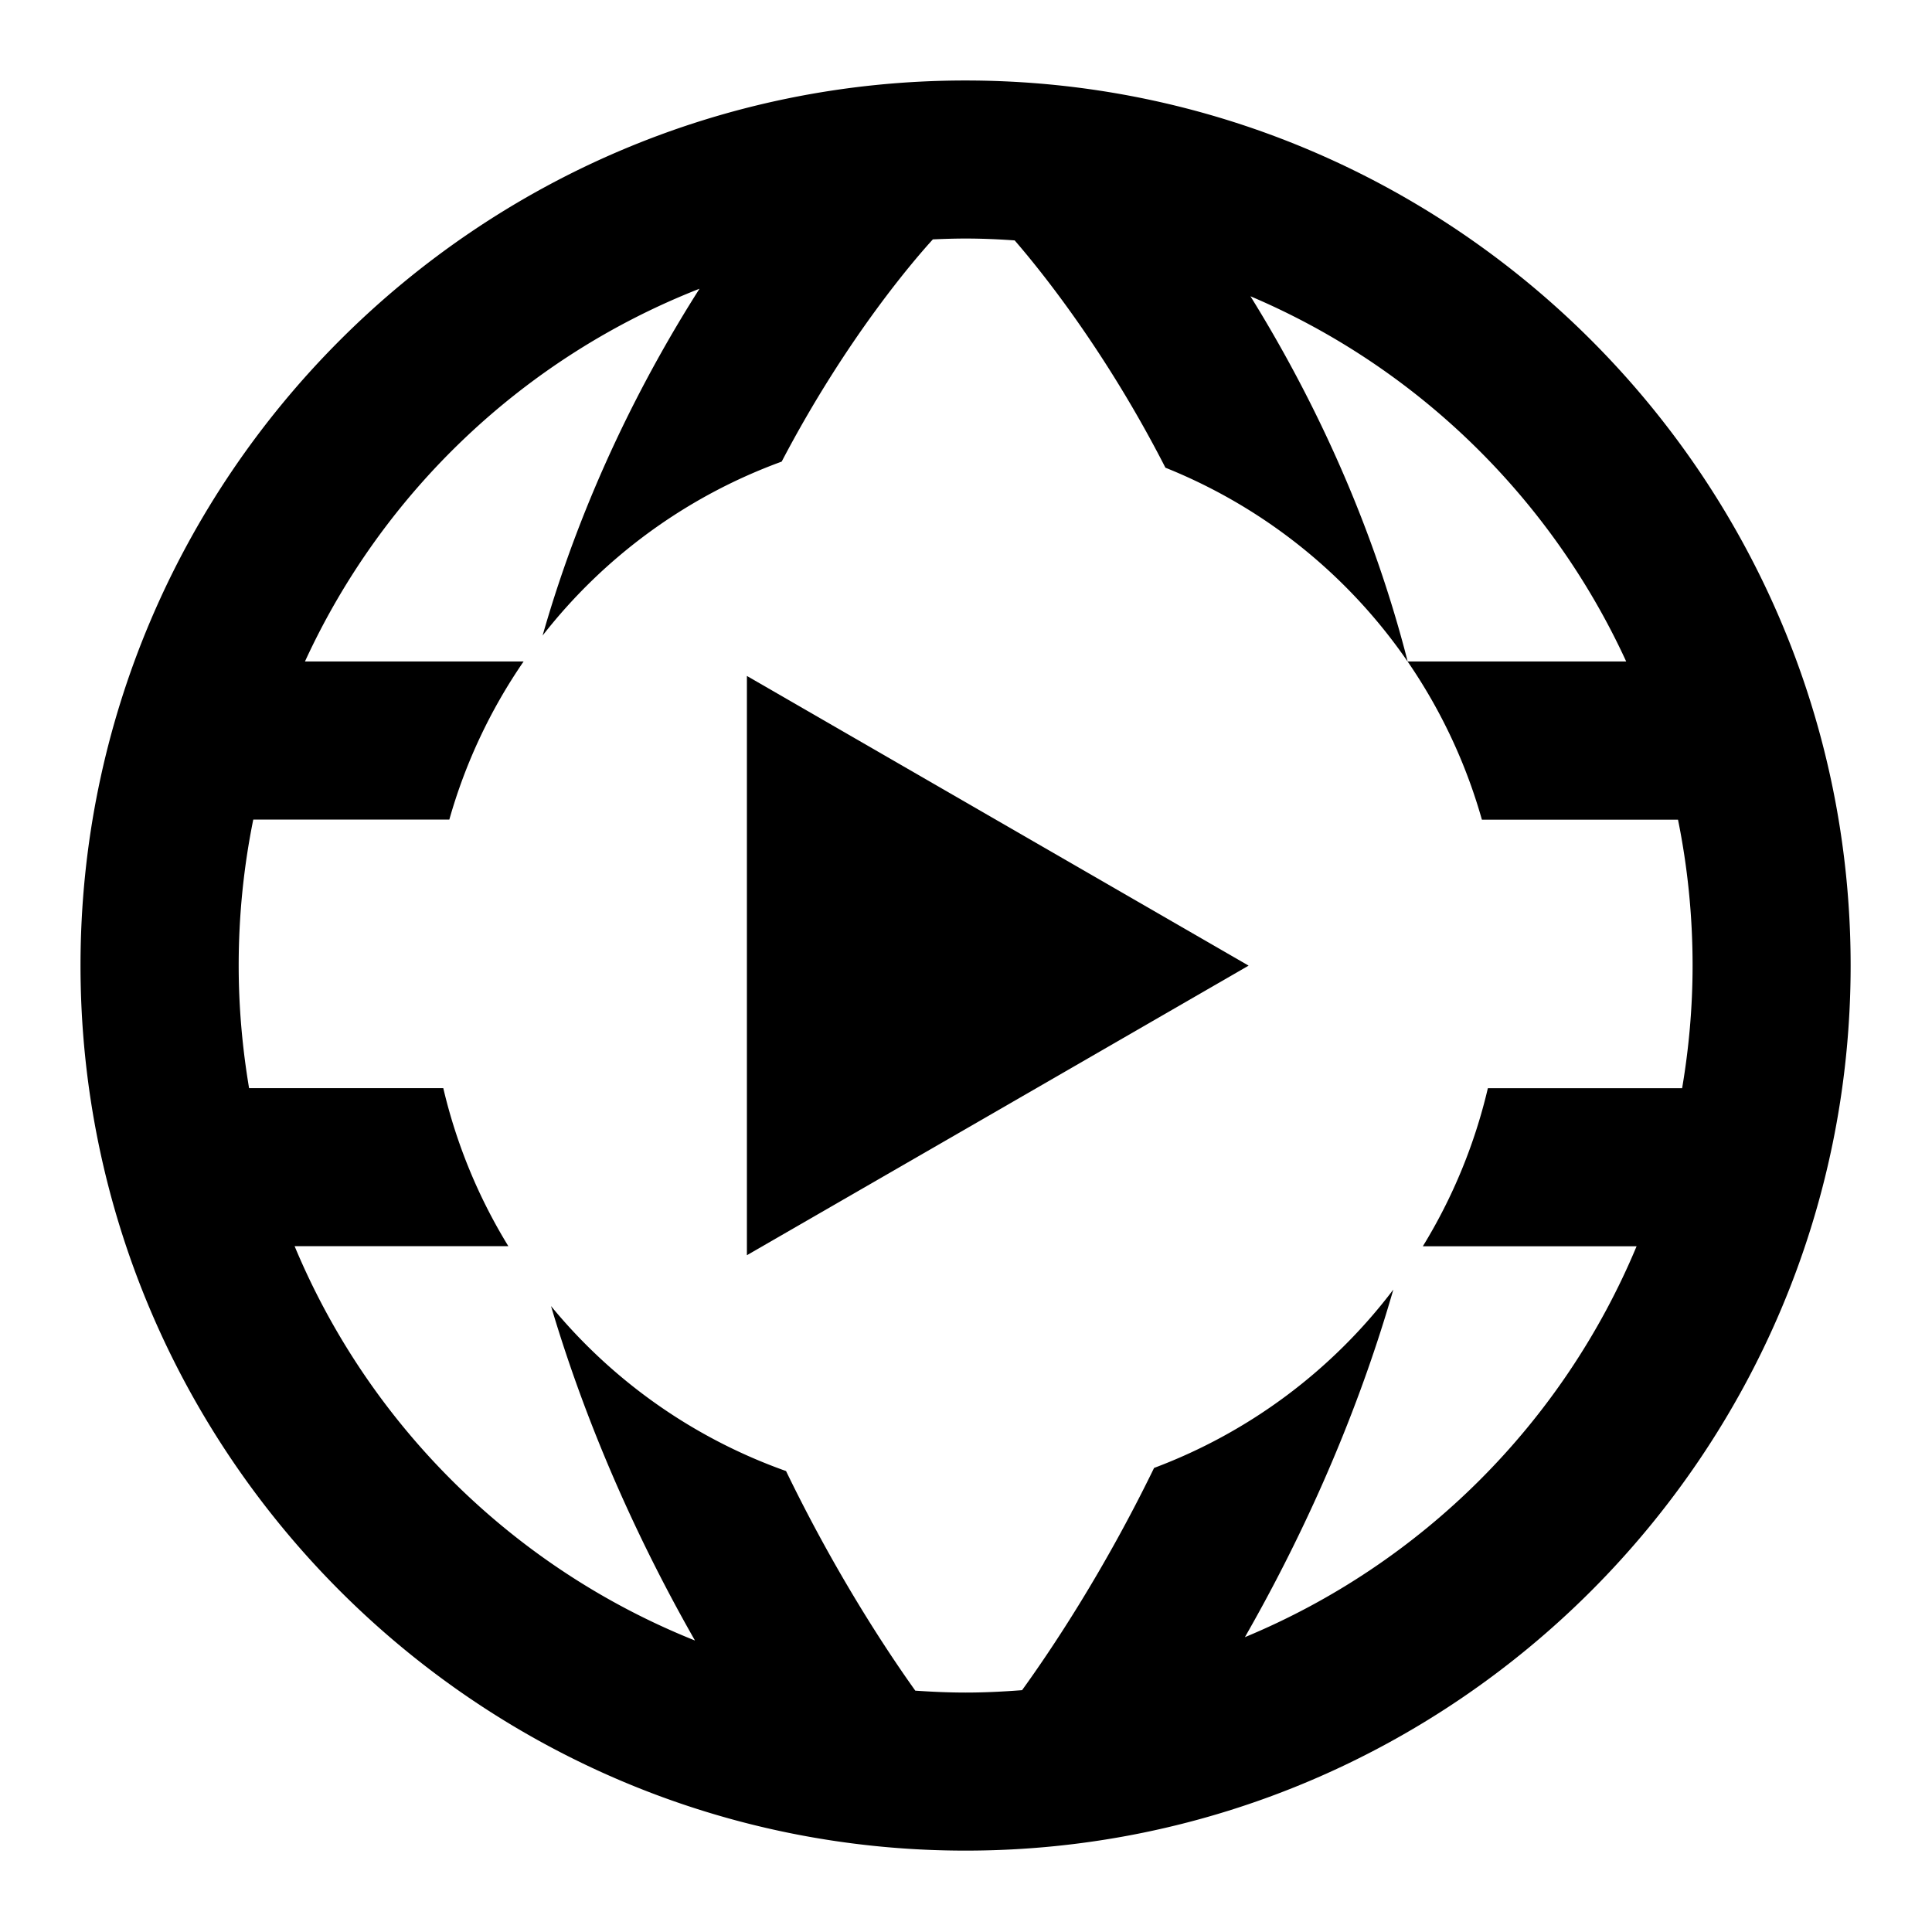 <?xml version="1.0" encoding="UTF-8" standalone="no"?>
<svg
   xmlns:osb="http://www.openswatchbook.org/uri/2009/osb"
   xmlns:dc="http://purl.org/dc/elements/1.1/"
   xmlns:cc="http://creativecommons.org/ns#"
   xmlns:rdf="http://www.w3.org/1999/02/22-rdf-syntax-ns#"
   xmlns:svg="http://www.w3.org/2000/svg"
   xmlns="http://www.w3.org/2000/svg"
   xmlns:xlink="http://www.w3.org/1999/xlink"
   xmlns:sodipodi="http://sodipodi.sourceforge.net/DTD/sodipodi-0.dtd"
   xmlns:inkscape="http://www.inkscape.org/namespaces/inkscape"
   width="120"
   height="120"
   viewBox="0 0 31.75 31.75"
   version="1.1"
   id="svg8"
   inkscape:version="1.0.1 (3bc2e813f5, 2020-09-07)"
   sodipodi:docname="webplay.svg">
  <defs
     id="defs2">
    <rect
       x="6.552"
       y="2.852"
       width="19.338"
       height="27.192"
       id="rect1677" />
    <linearGradient
       id="linearGradient1604"
       osb:paint="solid">
      <stop
         style="stop-color:#000000;stop-opacity:1;"
         offset="0"
         id="stop1602" />
    </linearGradient>
    <rect
       x="-0.985"
       y="10.073"
       width="34.736"
       height="25.324"
       id="rect1596" />
    <rect
       x="0.718"
       y="-0.907"
       width="35.93"
       height="35.625"
       id="rect1525" />
    <rect
       x="1.092"
       y="4.225"
       width="29.958"
       height="22.939"
       id="rect1519" />
    <linearGradient
       inkscape:collect="always"
       xlink:href="#linearGradient1604"
       id="linearGradient1606"
       x1="3.221"
       y1="16.075"
       x2="10.877"
       y2="16.075"
       gradientUnits="userSpaceOnUse" />
  </defs>
  <sodipodi:namedview
     id="base"
     pagecolor="#ffffff"
     bordercolor="#666666"
     borderopacity="1.0"
     inkscape:pageopacity="0.0"
     inkscape:pageshadow="2"
     inkscape:zoom="1.979899"
     inkscape:cx="-95.380572"
     inkscape:cy="26.010953"
     inkscape:document-units="mm"
     inkscape:current-layer="g1770"
     inkscape:document-rotation="0"
     showgrid="false"
     inkscape:window-width="1900"
     inkscape:window-height="1025"
     inkscape:window-x="10"
     inkscape:window-y="10"
     inkscape:window-maximized="0"
     units="px" />
  <g
     inkscape:label="Layer 1"
     inkscape:groupmode="layer"
     id="layer1">
    <g
       id="g1770"
       transform="matrix(0.982,0,0,0.982,0.895,0.981)">
      <path
         id="path1747"
         style="color:#000000;font-style:normal;font-variant:normal;font-weight:normal;font-stretch:normal;font-size:medium;line-height:normal;font-family:sans-serif;font-variant-ligatures:normal;font-variant-position:normal;font-variant-caps:normal;font-variant-numeric:normal;font-variant-alternates:normal;font-variant-east-asian:normal;font-feature-settings:normal;font-variation-settings:normal;text-indent:0;text-align:start;text-decoration:none;text-decoration-line:none;text-decoration-style:solid;text-decoration-color:#000000;letter-spacing:normal;word-spacing:normal;text-transform:none;writing-mode:lr-tb;direction:ltr;text-orientation:mixed;dominant-baseline:auto;baseline-shift:baseline;text-anchor:start;white-space:normal;shape-padding:0;shape-margin:0;inline-size:0;clip-rule:nonzero;display:inline;overflow:visible;visibility:visible;opacity:1;isolation:auto;mix-blend-mode:normal;color-interpolation:sRGB;color-interpolation-filters:linearRGB;solid-color:#000000;solid-opacity:1;vector-effect:none;fill:#000000;fill-opacity:1;fill-rule:nonzero;stroke:none;stroke-width:2.646;stroke-linecap:butt;stroke-linejoin:miter;stroke-miterlimit:4;stroke-dasharray:none;stroke-dashoffset:0;stroke-opacity:1;paint-order:stroke markers fill;color-rendering:auto;image-rendering:auto;shape-rendering:auto;text-rendering:auto;enable-background:accumulate;stop-color:#000000;stop-opacity:1"
         d="M 15.247,0.348 C 7.082,0.348 0.436,6.995 0.436,15.159 c 0,8.165 6.646,14.812 14.811,14.812 8.165,0 14.812,-6.647 14.812,-14.812 0,-8.165 -6.647,-14.811 -14.812,-14.811 z m 0,2.645 c 0.277,0 0.55,0.012 0.822,0.031 0.448,0.517 1.528,1.859 2.523,3.804 a 8.978,8.978 0 0 1 5.296,5.89 h 3.282 c 0.16,0.788 0.244,1.605 0.244,2.442 0,0.7 -0.062,1.385 -0.175,2.052 h -3.251 a 8.978,8.978 0 0 1 -1.088,2.645 h 3.577 c -1.233,2.956 -3.597,5.314 -6.555,6.542 0.867,-1.515 1.819,-3.507 2.484,-5.817 a 8.978,8.978 0 0 1 -4.004,2.985 c -0.846,1.738 -1.722,3.045 -2.209,3.719 -0.312,0.024 -0.627,0.04 -0.945,0.04 -0.283,0 -0.564,-0.013 -0.842,-0.032 C 13.903,26.589 13.058,25.303 12.243,23.619 A 8.978,8.978 0 0 1 8.31,20.858 C 8.966,23.072 9.88,24.984 10.719,26.455 7.693,25.245 5.272,22.86 4.019,19.856 H 7.596 A 8.978,8.978 0 0 1 6.507,17.211 H 3.257 C 3.145,16.544 3.083,15.859 3.083,15.159 c 0,-0.836 0.084,-1.653 0.244,-2.442 H 6.608 A 8.978,8.978 0 0 1 7.851,10.071 H 4.192 C 5.499,7.227 7.867,4.98 10.795,3.833 9.868,5.289 8.846,7.264 8.169,9.637 A 8.978,8.978 0 0 1 12.17,6.726 c 1.094,-2.089 2.252,-3.415 2.53,-3.719 0.181,-0.008 0.364,-0.014 0.547,-0.014 z m 4.768,0.966 c 2.783,1.182 5.028,3.371 6.288,6.112 H 22.646 C 22.01,7.584 20.973,5.503 20.015,3.959 Z" />
      <path
         sodipodi:type="star"
         style="fill:#000000;fill-opacity:1;stroke:none;stroke-width:2.693;stroke-miterlimit:4;stroke-dasharray:none;stroke-opacity:1;paint-order:stroke markers fill"
         id="path1871"
         sodipodi:sides="3"
         sodipodi:cx="14.386753"
         sodipodi:cy="15.159619"
         sodipodi:r1="5.5971041"
         sodipodi:r2="2.7985525"
         sodipodi:arg1="2.0943951"
         sodipodi:arg2="3.1415927"
         inkscape:flatsided="false"
         inkscape:rounded="0"
         inkscape:randomized="0"
         d="m 11.588,20.007 0,-4.847 0,-4.847 4.198,2.424 4.198,2.424 -4.198,2.424 z"
         inkscape:transform-center-x="-1.3747664" />
    </g>
  </g>
</svg>
